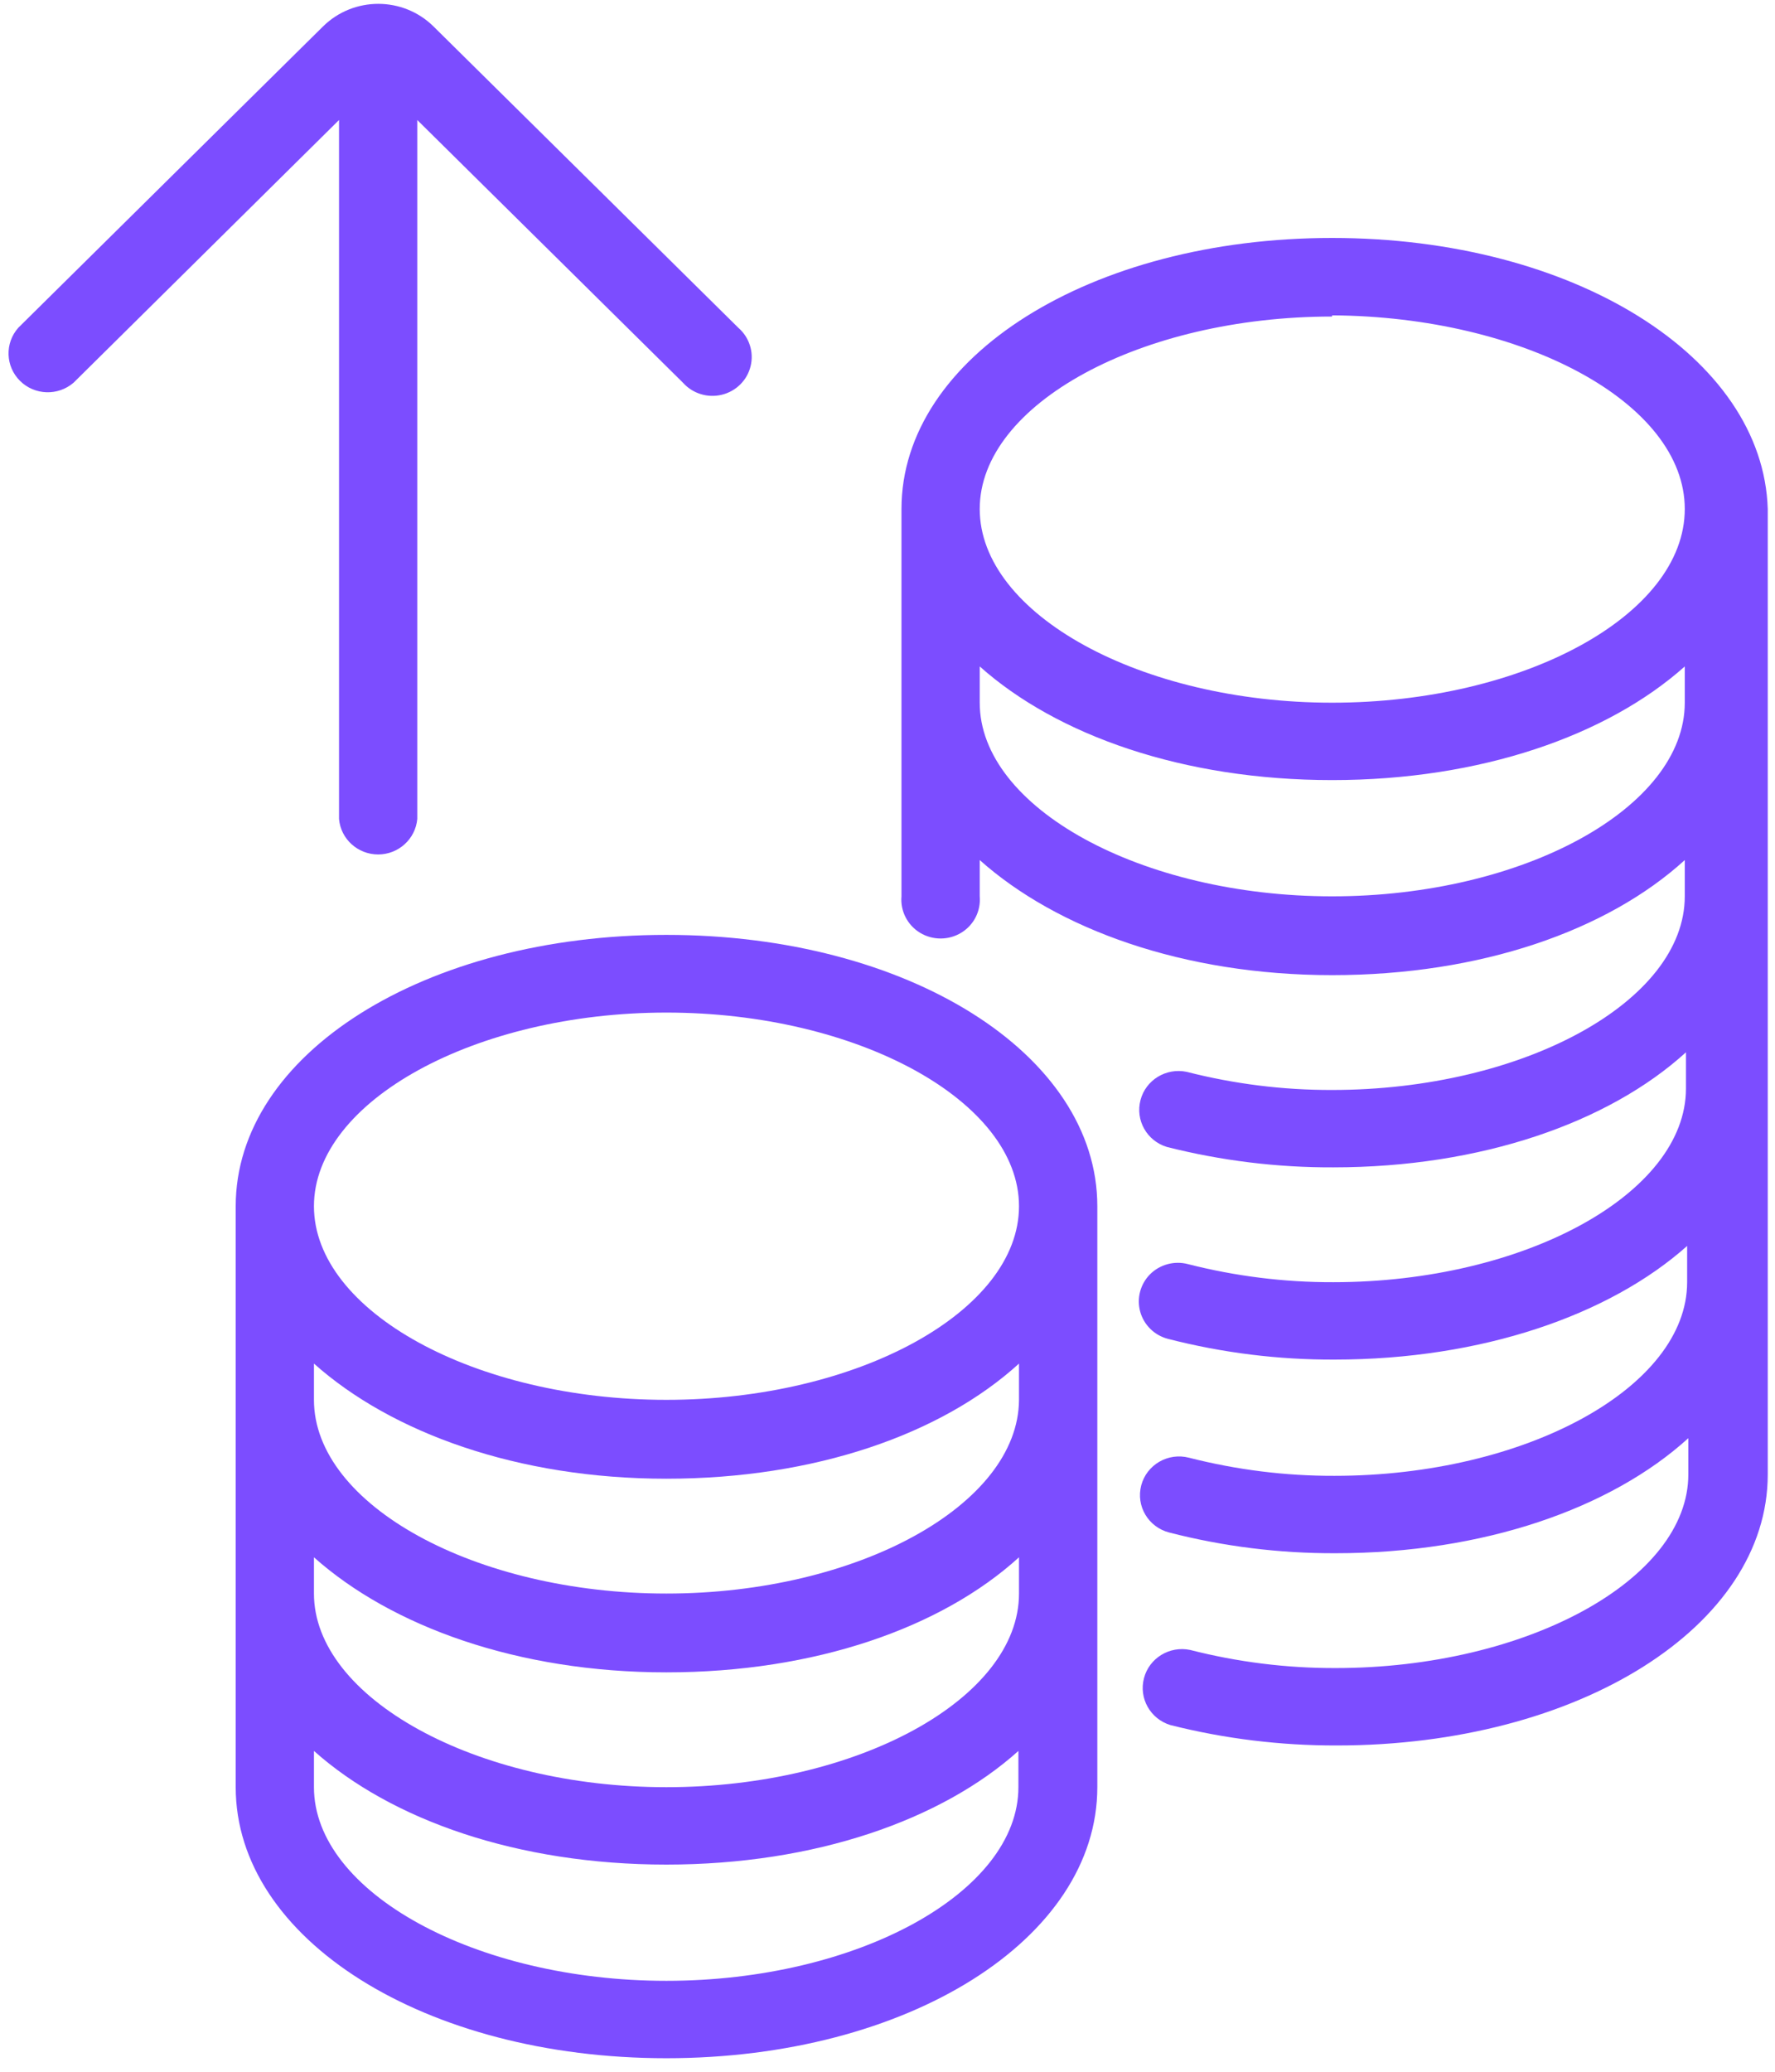 <?xml version="1.0" encoding="UTF-8"?>
<svg width="24px" height="28px" viewBox="0 0 24 28" version="1.1" xmlns="http://www.w3.org/2000/svg" xmlns:xlink="http://www.w3.org/1999/xlink">
    <!-- Generator: Sketch 51.1 (57501) - http://www.bohemiancoding.com/sketch -->
    <title>pago máximo copy 2</title>
    <desc>Created with Sketch.</desc>
    <defs></defs>
    <g id="Desktop-1440x1024" stroke="none" stroke-width="1" fill="none" fill-rule="evenodd">
        <g id="Desktop-1440x1024-Coverage-Copy-5" transform="translate(-250, -1041)">
            <g id="pago-máximo" transform="translate(250, 1041)">
                <g>
                    <path d="M9.01,25.2 C7.015,25.2 5.292,24.597 4.245,23.664 L4.245,24.154 C4.245,25.573 6.429,26.771 9.01,26.771 C11.591,26.771 13.77,25.573 13.77,24.154 L13.77,23.664 C12.732,24.597 11.016,25.2 9.01,25.2 Z" id="Shape"></path>
                    <path d="M9.01,24.154 C11.595,24.154 13.77,22.944 13.77,21.537 L13.77,21.047 C12.724,21.98 10.997,22.602 9.002,22.602 C7.007,22.602 5.284,21.999 4.237,21.047 L4.237,21.537 C4.245,22.944 6.429,24.154 9.01,24.154 Z" id="Shape"></path>
                    <ellipse id="Oval" cx="9.01" cy="16.302" rx="4.765" ry="2.617"></ellipse>
                    <path d="M9.01,19.966 C7.015,19.966 5.292,19.363 4.245,18.41 L4.245,18.9 C4.245,20.319 6.429,21.517 9.01,21.517 C11.591,21.517 13.77,20.339 13.77,18.919 L13.77,18.429 C12.732,19.363 11.016,19.966 9.01,19.966 Z" id="Shape"></path>
                    <path d="M18.012,10.543 C16.021,10.543 14.294,9.94 13.247,9.007 L13.247,9.497 C13.247,10.916 15.431,12.114 18.012,12.114 C20.593,12.114 22.78,10.916 22.78,9.497 L22.78,9.007 C21.734,9.94 20.007,10.543 18.012,10.543 Z" id="Shape"></path>
                    <path d="M18.012,9.497 C20.597,9.497 22.78,8.299 22.78,6.879 C22.78,5.46 20.597,4.278 18.012,4.278 C15.427,4.278 13.247,5.444 13.247,6.879 C13.247,8.314 15.431,9.497 18.012,9.497 Z" id="Shape"></path>
                    <path d="M4.584,11.068 C4.607,11.339 4.837,11.548 5.113,11.548 C5.388,11.548 5.618,11.339 5.642,11.068 L5.642,1.622 L9.234,5.172 C9.365,5.319 9.568,5.382 9.76,5.335 C9.953,5.288 10.103,5.139 10.149,4.949 C10.196,4.758 10.131,4.558 9.982,4.429 L5.862,0.358 C5.449,-0.05 4.78,-0.05 4.367,0.358 L0.248,4.429 C0.063,4.637 0.073,4.951 0.27,5.147 C0.467,5.343 0.784,5.354 0.995,5.172 L4.584,1.622 L4.584,11.068 Z" id="Shape" fill="#7C4DFF" fill-rule="nonzero"></path>
                    <path d="M9.01,12.635 C5.744,12.635 3.187,14.245 3.187,16.302 L3.187,24.154 C3.187,26.207 5.744,27.817 9.01,27.817 C12.275,27.817 14.837,26.207 14.837,24.154 L14.837,16.302 C14.837,14.245 12.275,12.635 9.01,12.635 Z M9.01,13.685 C11.595,13.685 13.778,14.883 13.778,16.302 C13.778,17.722 11.595,18.919 9.01,18.919 C6.425,18.919 4.245,17.722 4.245,16.302 C4.245,14.883 6.429,13.685 9.01,13.685 Z M4.245,21.047 C5.292,21.98 6.999,22.602 9.01,22.602 C11.02,22.602 12.732,21.999 13.778,21.047 L13.778,21.537 C13.778,22.956 11.595,24.154 9.01,24.154 C6.425,24.154 4.245,22.944 4.245,21.537 L4.245,21.047 Z M9.01,21.537 C6.429,21.537 4.245,20.339 4.245,18.919 L4.245,18.429 C5.292,19.363 6.999,19.985 9.01,19.985 C11.02,19.985 12.732,19.382 13.778,18.429 L13.778,18.919 C13.77,20.339 11.595,21.537 9.01,21.537 Z M9.01,26.771 C6.429,26.771 4.245,25.573 4.245,24.154 L4.245,23.664 C5.292,24.597 6.999,25.2 9.01,25.2 C11.02,25.2 12.732,24.597 13.77,23.664 L13.77,24.154 C13.77,25.573 11.595,26.771 9.01,26.771 Z" id="Shape" fill="#7C4DFF" fill-rule="nonzero"></path>
                    <path d="M18.012,3.216 C14.746,3.216 12.189,4.826 12.189,6.879 L12.189,12.114 C12.172,12.312 12.269,12.502 12.439,12.606 C12.61,12.71 12.826,12.71 12.997,12.606 C13.168,12.502 13.264,12.312 13.247,12.114 L13.247,11.624 C14.294,12.557 16.001,13.179 18.012,13.179 C20.022,13.179 21.734,12.577 22.78,11.624 L22.78,12.114 C22.78,13.533 20.597,14.731 18.012,14.731 C17.348,14.733 16.687,14.65 16.045,14.486 C15.767,14.428 15.492,14.596 15.421,14.867 C15.349,15.139 15.506,15.418 15.777,15.501 C16.512,15.687 17.269,15.78 18.028,15.777 C20.022,15.777 21.75,15.174 22.796,14.222 L22.796,14.712 C22.796,16.131 20.612,17.329 18.028,17.329 C17.364,17.331 16.703,17.248 16.06,17.084 C15.878,17.037 15.683,17.089 15.55,17.222 C15.418,17.355 15.367,17.548 15.417,17.728 C15.467,17.908 15.61,18.048 15.793,18.095 C16.528,18.284 17.284,18.378 18.043,18.375 C20.038,18.375 21.765,17.772 22.812,16.839 L22.812,17.329 C22.812,18.748 20.628,19.946 18.043,19.946 C17.38,19.948 16.719,19.865 16.076,19.701 C15.794,19.628 15.505,19.795 15.431,20.074 C15.357,20.354 15.526,20.639 15.809,20.712 C16.543,20.901 17.3,20.995 18.059,20.992 C20.054,20.992 21.781,20.389 22.828,19.437 L22.828,19.927 C22.828,21.346 20.644,22.544 18.059,22.544 C17.395,22.546 16.734,22.463 16.092,22.299 C15.814,22.241 15.539,22.409 15.468,22.68 C15.396,22.952 15.553,23.231 15.824,23.314 C16.56,23.5 17.316,23.592 18.075,23.59 C21.344,23.59 23.902,21.98 23.902,19.927 L23.902,6.879 C23.839,4.826 21.281,3.216 18.012,3.216 Z M18.012,4.262 C20.597,4.278 22.78,5.444 22.78,6.879 C22.78,8.314 20.597,9.497 18.012,9.497 C15.427,9.497 13.247,8.299 13.247,6.879 C13.247,5.46 15.431,4.278 18.012,4.278 L18.012,4.262 Z M18.012,12.114 C15.431,12.114 13.247,10.916 13.247,9.497 L13.247,9.007 C14.294,9.94 16.001,10.543 18.012,10.543 C20.022,10.543 21.734,9.94 22.78,9.007 L22.78,9.497 C22.78,10.916 20.597,12.114 18.012,12.114 Z" id="Shape" fill="#7C4DFF" fill-rule="nonzero"></path>
                </g>
            </g>
        </g>
    </g>
</svg>